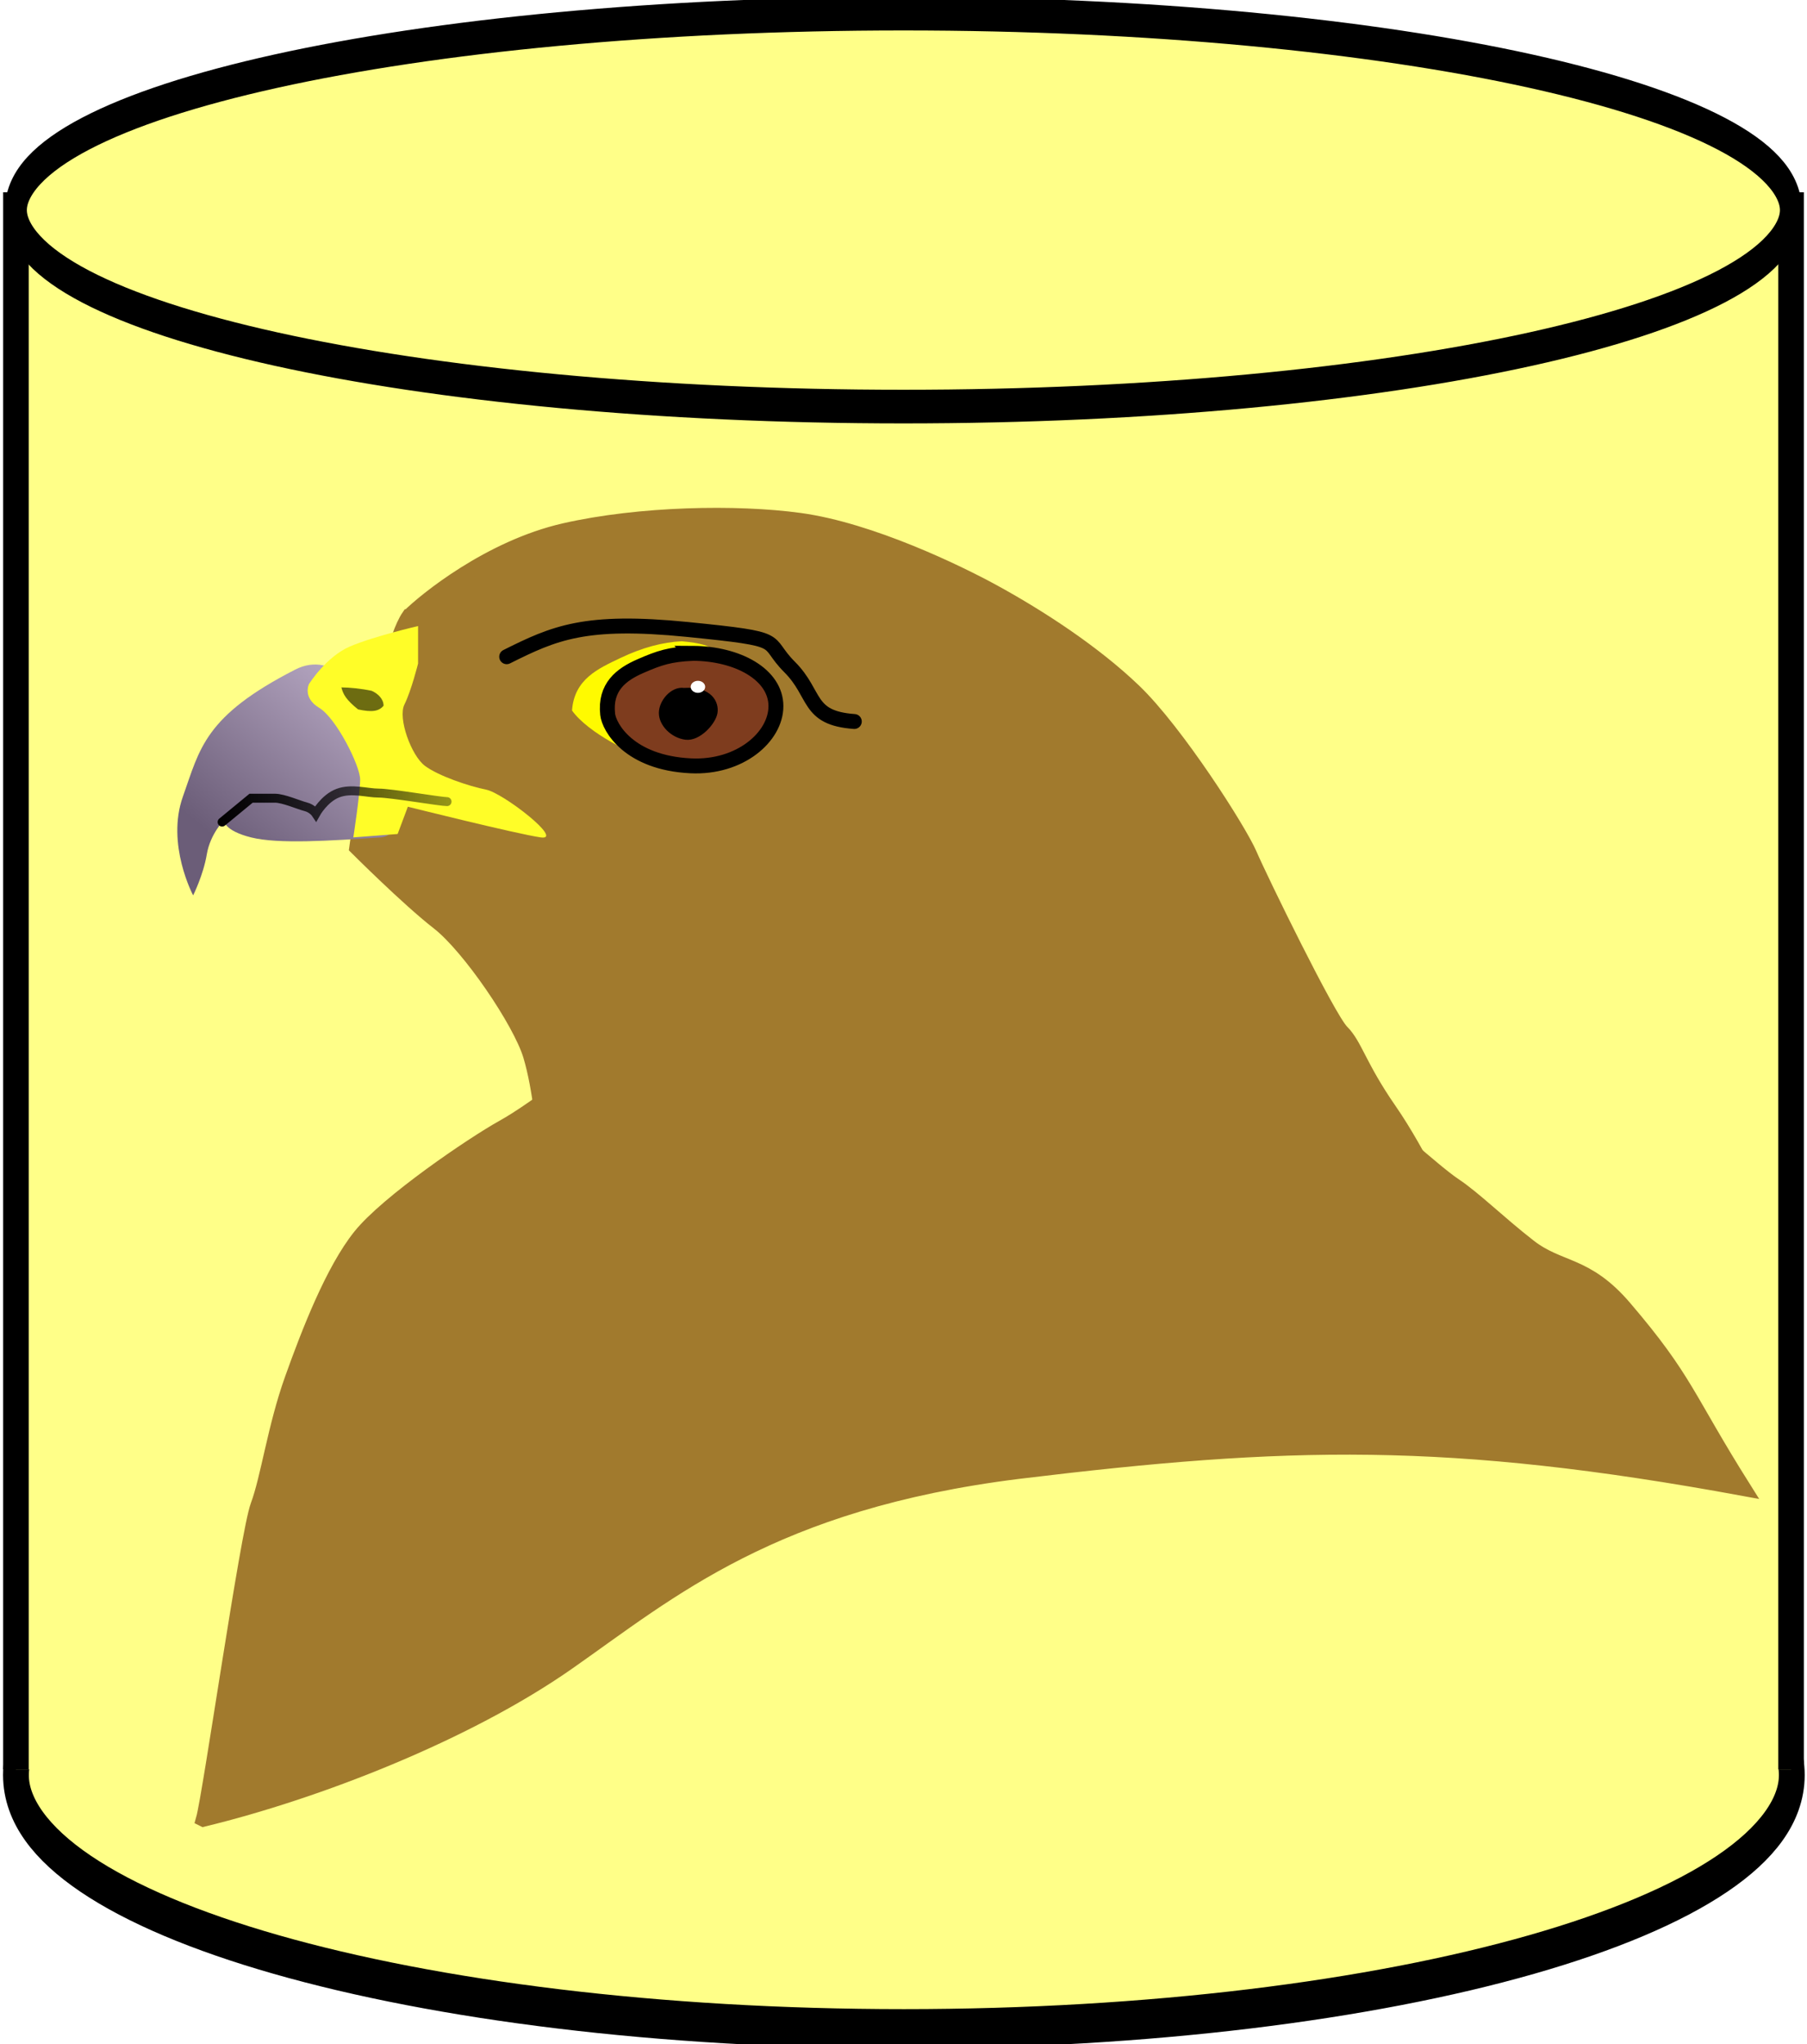 <?xml version="1.0" encoding="UTF-8" standalone="no"?>
<!-- Created with Inkscape (http://www.inkscape.org/) -->

<svg
   xmlns:dc="http://purl.org/dc/elements/1.1/"
   xmlns:cc="http://creativecommons.org/ns#"
   xmlns:rdf="http://www.w3.org/1999/02/22-rdf-syntax-ns#"
   xmlns:svg="http://www.w3.org/2000/svg"
   xmlns="http://www.w3.org/2000/svg"
   xmlns:xlink="http://www.w3.org/1999/xlink"
   xmlns:sodipodi="http://sodipodi.sourceforge.net/DTD/sodipodi-0.dtd"
   xmlns:inkscape="http://www.inkscape.org/namespaces/inkscape"
   width="757.444"
   height="856.524"
   id="svg2"
   version="1.1"
   inkscape:version="0.48.1 r9760"
   sodipodi:docname="sqlHawk-logo.svg"
   inkscape:export-filename="/home/tim/projects/sqlHawk/sqlHawk.git/artwork/sqlHawk-logo-150.png"
   inkscape:export-xdpi="17.879999"
   inkscape:export-ydpi="17.879999">
  <defs
     id="defs4">
    <linearGradient
       id="linearGradient3953">
      <stop
         style="stop-color:#000000;stop-opacity:1;"
         offset="0"
         id="stop3955" />
      <stop
         style="stop-color:#000000;stop-opacity:0.409;"
         offset="1"
         id="stop3957" />
    </linearGradient>
    <linearGradient
       id="linearGradient3945">
      <stop
         style="stop-color:#6b5d78;stop-opacity:1;"
         offset="0"
         id="stop3947" />
      <stop
         style="stop-color:#bdaec9;stop-opacity:1;"
         offset="1"
         id="stop3949" />
    </linearGradient>
    <filter
       inkscape:collect="always"
       id="filter3933"
       x="-0.184"
       width="1.368"
       y="-0.221"
       height="1.441"
       color-interpolation-filters="sRGB">
      <feGaussianBlur
         inkscape:collect="always"
         stdDeviation="0.464"
         id="feGaussianBlur3935" />
    </filter>
    <linearGradient
       inkscape:collect="always"
       xlink:href="#linearGradient3945"
       id="linearGradient3951"
       x1="83.366"
       y1="345.3"
       x2="145.678"
       y2="269.943"
       gradientUnits="userSpaceOnUse" />
    <linearGradient
       inkscape:collect="always"
       xlink:href="#linearGradient3953"
       id="linearGradient3959"
       x1="84.554"
       y1="332.243"
       x2="182.589"
       y2="332.243"
       gradientUnits="userSpaceOnUse" />
  </defs>
  <sodipodi:namedview
     id="base"
     pagecolor="#ffffff"
     bordercolor="#666666"
     borderopacity="1.0"
     inkscape:pageopacity="0.0"
     inkscape:pageshadow="2"
     inkscape:zoom="0.35"
     inkscape:cx="411.55386"
     inkscape:cy="362.9638"
     inkscape:document-units="px"
     inkscape:current-layer="layer1"
     showgrid="false"
     inkscape:window-width="1280"
     inkscape:window-height="750"
     inkscape:window-x="0"
     inkscape:window-y="0"
     inkscape:window-maximized="1"
     inkscape:snap-global="true"
     inkscape:snap-to-guides="false"
     inkscape:snap-page="false"
     inkscape:snap-grids="false"
     fit-margin-top="0"
     fit-margin-left="0"
     fit-margin-right="0"
     fit-margin-bottom="0" />
  <g
     inkscape:groupmode="layer"
     id="layer3"
     inkscape:label="db"
     style="display:inline"
     transform="translate(6.675,5.69)">
    <path
       sodipodi:type="arc"
       style="fill:#ffff88;fill-opacity:1;fill-rule:evenodd;stroke:#000000;stroke-width:10.414;stroke-linecap:butt;stroke-linejoin:miter;stroke-miterlimit:4;stroke-opacity:1;stroke-dasharray:none"
       id="path3070"
       sodipodi:cx="372.85715"
       sodipodi:cy="716.64789"
       sodipodi:rx="358.57144"
       sodipodi:ry="67.14286"
       d="m 731.429,716.648 c 0,37.082 -160.538,67.143 -358.571,67.143 -198.034,0 -358.571,-30.061 -358.571,-67.143 0,-37.082 160.538,-67.143 358.571,-67.143 198.034,0 358.571,30.061 358.571,67.143 z"
       transform="matrix(1.038,0,0,1.584,-14.823,-397.06)" />
    <path
       style="fill:#ffff88;fill-opacity:1;fill-rule:evenodd;stroke:#000000;stroke-width:10.71;stroke-linecap:butt;stroke-linejoin:miter;stroke-miterlimit:4;stroke-opacity:1"
       d="m 0,735.736 0,-655.5 744.094,0 0,655.5"
       id="path3888"
       inkscape:connector-curvature="0"
       sodipodi:nodetypes="cccc" />
    <path
       sodipodi:type="arc"
       style="fill:#ffff88;fill-opacity:1;fill-rule:evenodd;stroke:#000000;stroke-width:7.83;stroke-linecap:butt;stroke-linejoin:miter;stroke-miterlimit:4;stroke-opacity:1;stroke-dasharray:none"
       id="path3068"
       sodipodi:cx="348.57144"
       sodipodi:cy="112.36218"
       sodipodi:rx="317.14285"
       sodipodi:ry="45.714287"
       d="m 665.714,112.362 c 0,25.247 -141.99,45.714 -317.143,45.714 -175.153,0 -317.143,-20.467 -317.143,-45.714 0,-25.247 141.99,-45.714 317.143,-45.714 175.153,0 317.143,20.467 317.143,45.714 z"
       transform="matrix(1.173,0,0,1.801,-36.87,-120.011)" />
  </g>
  <g
     inkscape:label="hawk"
     inkscape:groupmode="layer"
     id="layer1"
     style="display:inline"
     transform="translate(6.675,5.69)">
    <path
       style="fill:#a17a2d;fill-opacity:1;stroke:#a17a2d;stroke-width:6.25;stroke-linecap:butt;stroke-linejoin:miter;stroke-miterlimit:4;stroke-opacity:1;stroke-dasharray:none"
       d="m 78.571,756.648 c 2.857,-10 18.571,-120 22.857,-131.429 4.286,-11.429 7.143,-32.857 14.286,-52.857 7.143,-20 17.143,-45.714 28.571,-60 11.429,-14.286 47.143,-38.571 60,-45.714 12.857,-7.143 30,-21.429 40,-25.714 10,-4.286 77.143,-24.286 85.714,-27.143 8.571,-2.857 25.714,-10 57.143,-11.429 31.429,-1.429 58.571,4.286 90,15.714 31.429,11.429 78.571,35.714 87.143,41.429 8.571,5.714 30,25.714 38.571,31.429 8.571,5.714 18.571,15.714 31.429,25.714 12.857,10 23.805,6.773 40,25.714 C 700.197,572.668 700,579.505 724.286,618.076 600.189,595.301 533.009,597.206 420,610.934 c -102.857,12.857 -145.714,50 -188.571,80 -42.857,30 -105.714,54.286 -152.857,65.714 z"
       id="path3890"
       inkscape:connector-curvature="0"
       sodipodi:nodetypes="cssssssssssssccsc" />
    <path
       style="color:#000000;fill:#a17a2d;fill-opacity:1;fill-rule:nonzero;stroke:#a17a2d;stroke-width:6.25;stroke-linecap:butt;stroke-linejoin:miter;stroke-miterlimit:4;stroke-opacity:1;stroke-dasharray:none;stroke-dashoffset:0;marker:none;visibility:visible;display:inline;overflow:visible;enable-background:accumulate"
       d="m 164.643,252.719 c 6.786,-6.786 33.929,-28.929 65.357,-36.071 31.429,-7.143 72.141,-7.909 98.571,-4.286 29.81,4.086 66.357,21.891 80.75,29.74 19.724,10.756 42.421,25.583 59.25,41.689 17.851,17.084 44.286,58.571 48.571,68.571 4.286,10 32.857,68.571 38.571,74.286 5.714,5.714 7.143,14.286 20,32.857 C 588.571,478.076 600,503.791 600,503.791 l -152.857,-34.286 -225.714,1.429 c 0,0 -1.429,-20 -5.714,-34.286 C 211.429,422.362 190,390.934 177.143,380.934 c -12.857,-10 -34.286,-31.429 -34.286,-31.429 0,0 11.071,-81.071 21.786,-96.786 z"
       id="path3892"
       inkscape:connector-curvature="0"
       sodipodi:nodetypes="cssssssscccsscc" />
    <path
       style="fill:none;stroke:#000000;stroke-width:6.25;stroke-linecap:round;stroke-linejoin:miter;stroke-miterlimit:4;stroke-opacity:1;stroke-dasharray:none"
       d="m 205.714,269.505 c 20,-10 32.857,-15.714 75.714,-11.429 42.857,4.286 31.429,4.286 42.857,15.714 11.429,11.429 7.143,21.429 27.143,22.857"
       id="path3894"
       inkscape:connector-curvature="0" />
    <path
       style="fill:#fffa00;fill-opacity:1;stroke:none"
       d="m 233.102,292.052 c 0.919,-13.194 11.034,-17.592 20.228,-21.99 9.195,-4.398 17.888,-6.68 25.745,-7.037 16.429,1.429 12.873,5.277 12.873,5.277 l -27.584,13.194 0.919,19.351 -0.919,10.555 c -5,-0.357 -24.469,-9.841 -31.262,-19.351 z"
       id="path3908"
       inkscape:connector-curvature="0"
       sodipodi:nodetypes="cscccccc" />
    <path
       style="fill:url(#linearGradient3951);fill-opacity:1;stroke:none"
       d="m 74.286,369.505 c 0,0 -11.429,-21.429 -4.286,-41.429 7.143,-20 8.876,-33.655 47.143,-53.214 32.143,-16.429 57.143,68.929 35.714,70.357 -21.429,1.429 -42.857,2.857 -54.286,0 -11.429,-2.857 -11.429,-7.143 -11.429,-7.143 0,0 -5.714,5.714 -7.143,14.286 -1.429,8.571 -5.714,17.143 -5.714,17.143 z"
       id="path3896"
       inkscape:connector-curvature="0"
       sodipodi:nodetypes="csssscsc" />
    <path
       style="fill:#fffd28;fill-opacity:1;stroke:none"
       d="m 168.571,256.648 c 0,0 -18.571,4.286 -28.571,8.571 -10,4.286 -17.143,15.714 -17.143,15.714 0,0 -2.857,5.714 4.286,10 7.143,4.286 17.143,24.286 17.143,30 0,5.714 -2.857,24.286 -2.857,24.286 L 160,343.791 l 4.286,-11.429 c 0,0 45.714,11.429 55.714,12.857 10,1.429 -15.714,-18.571 -22.857,-20 -7.143,-1.429 -20,-5.714 -25.714,-10 -5.714,-4.286 -11.429,-20 -8.571,-25.714 2.857,-5.714 5.714,-17.143 5.714,-17.143 z"
       id="path3898"
       inkscape:connector-curvature="0" />
    <path
       style="fill:none;stroke:url(#linearGradient3959);stroke-width:3.75;stroke-linecap:round;stroke-linejoin:miter;stroke-miterlimit:4;stroke-opacity:1;stroke-dasharray:none"
       d="m 86.429,338.791 12.143,-10 c 0,0 6.429,0 10,0 3.571,0 10,2.857 12.857,3.571 2.857,0.714 4.286,2.857 4.286,2.857 0,0 3.571,-6.429 9.286,-8.571 5.714,-2.143 12.143,0 17.143,0 5,0 25.714,3.571 28.571,3.571"
       id="path3900"
       inkscape:connector-curvature="0" />
    <path
       style="opacity:0.573;fill:#000000;fill-opacity:1;stroke:none"
       d="m 136.429,282.362 c 3.393,0 8.571,0.536 12.679,1.429 2.857,1.25 5,3.571 5,6.25 -1.964,2.321 -4.735,2.821 -10.678,1.546 -5.051,-4.041 -6.286,-6.367 -7,-9.224 z"
       id="path3902"
       inkscape:connector-curvature="0"
       sodipodi:nodetypes="ccccc" />
    <path
       style="fill:#7e3c1e;fill-opacity:1;stroke:#000000;stroke-width:6.25;stroke-linecap:butt;stroke-linejoin:miter;stroke-miterlimit:4;stroke-opacity:1;stroke-dasharray:none"
       d="m 283.571,268.076 c 19.089,0.076 35,8.929 35,22.143 0,12.857 -15.024,25.999 -35.714,25 -25.893,-1.25 -34.236,-16.165 -34.821,-21.607 -1.231,-11.452 5.714,-16.675 13.75,-20.179 8.204,-3.577 12.202,-4.821 21.786,-5.357 z"
       id="path3906"
       inkscape:connector-curvature="0"
       sodipodi:nodetypes="cssssc" />
    <path
       style="fill:#000000;fill-opacity:1;stroke:#000000;stroke-width:1px;stroke-linecap:butt;stroke-linejoin:miter;stroke-opacity:1"
       d="m 280,283.076 c 11.429,-0.714 14.286,5.714 13.571,10 -0.714,4.286 -7.143,11.429 -12.857,10.714 C 275,303.076 270,298.076 270,293.076 c 0,-5 5,-10.714 10,-10 z"
       id="path3904"
       inkscape:connector-curvature="0" />
    <path
       sodipodi:type="arc"
       style="color:#000000;fill:#ffffff;fill-opacity:1;fill-rule:nonzero;stroke:none;stroke-width:6.25;marker:none;visibility:visible;display:inline;overflow:visible;filter:url(#filter3933);enable-background:accumulate"
       id="path3927"
       sodipodi:cx="285.87317"
       sodipodi:cy="282.12088"
       sodipodi:rx="3.0304577"
       sodipodi:ry="2.5253813"
       d="m 288.904,282.121 c 0,1.395 -1.357,2.525 -3.03,2.525 -1.674,0 -3.03,-1.131 -3.03,-2.525 0,-1.395 1.357,-2.525 3.03,-2.525 1.674,0 3.03,1.131 3.03,2.525 z" />
  </g>
</svg>
